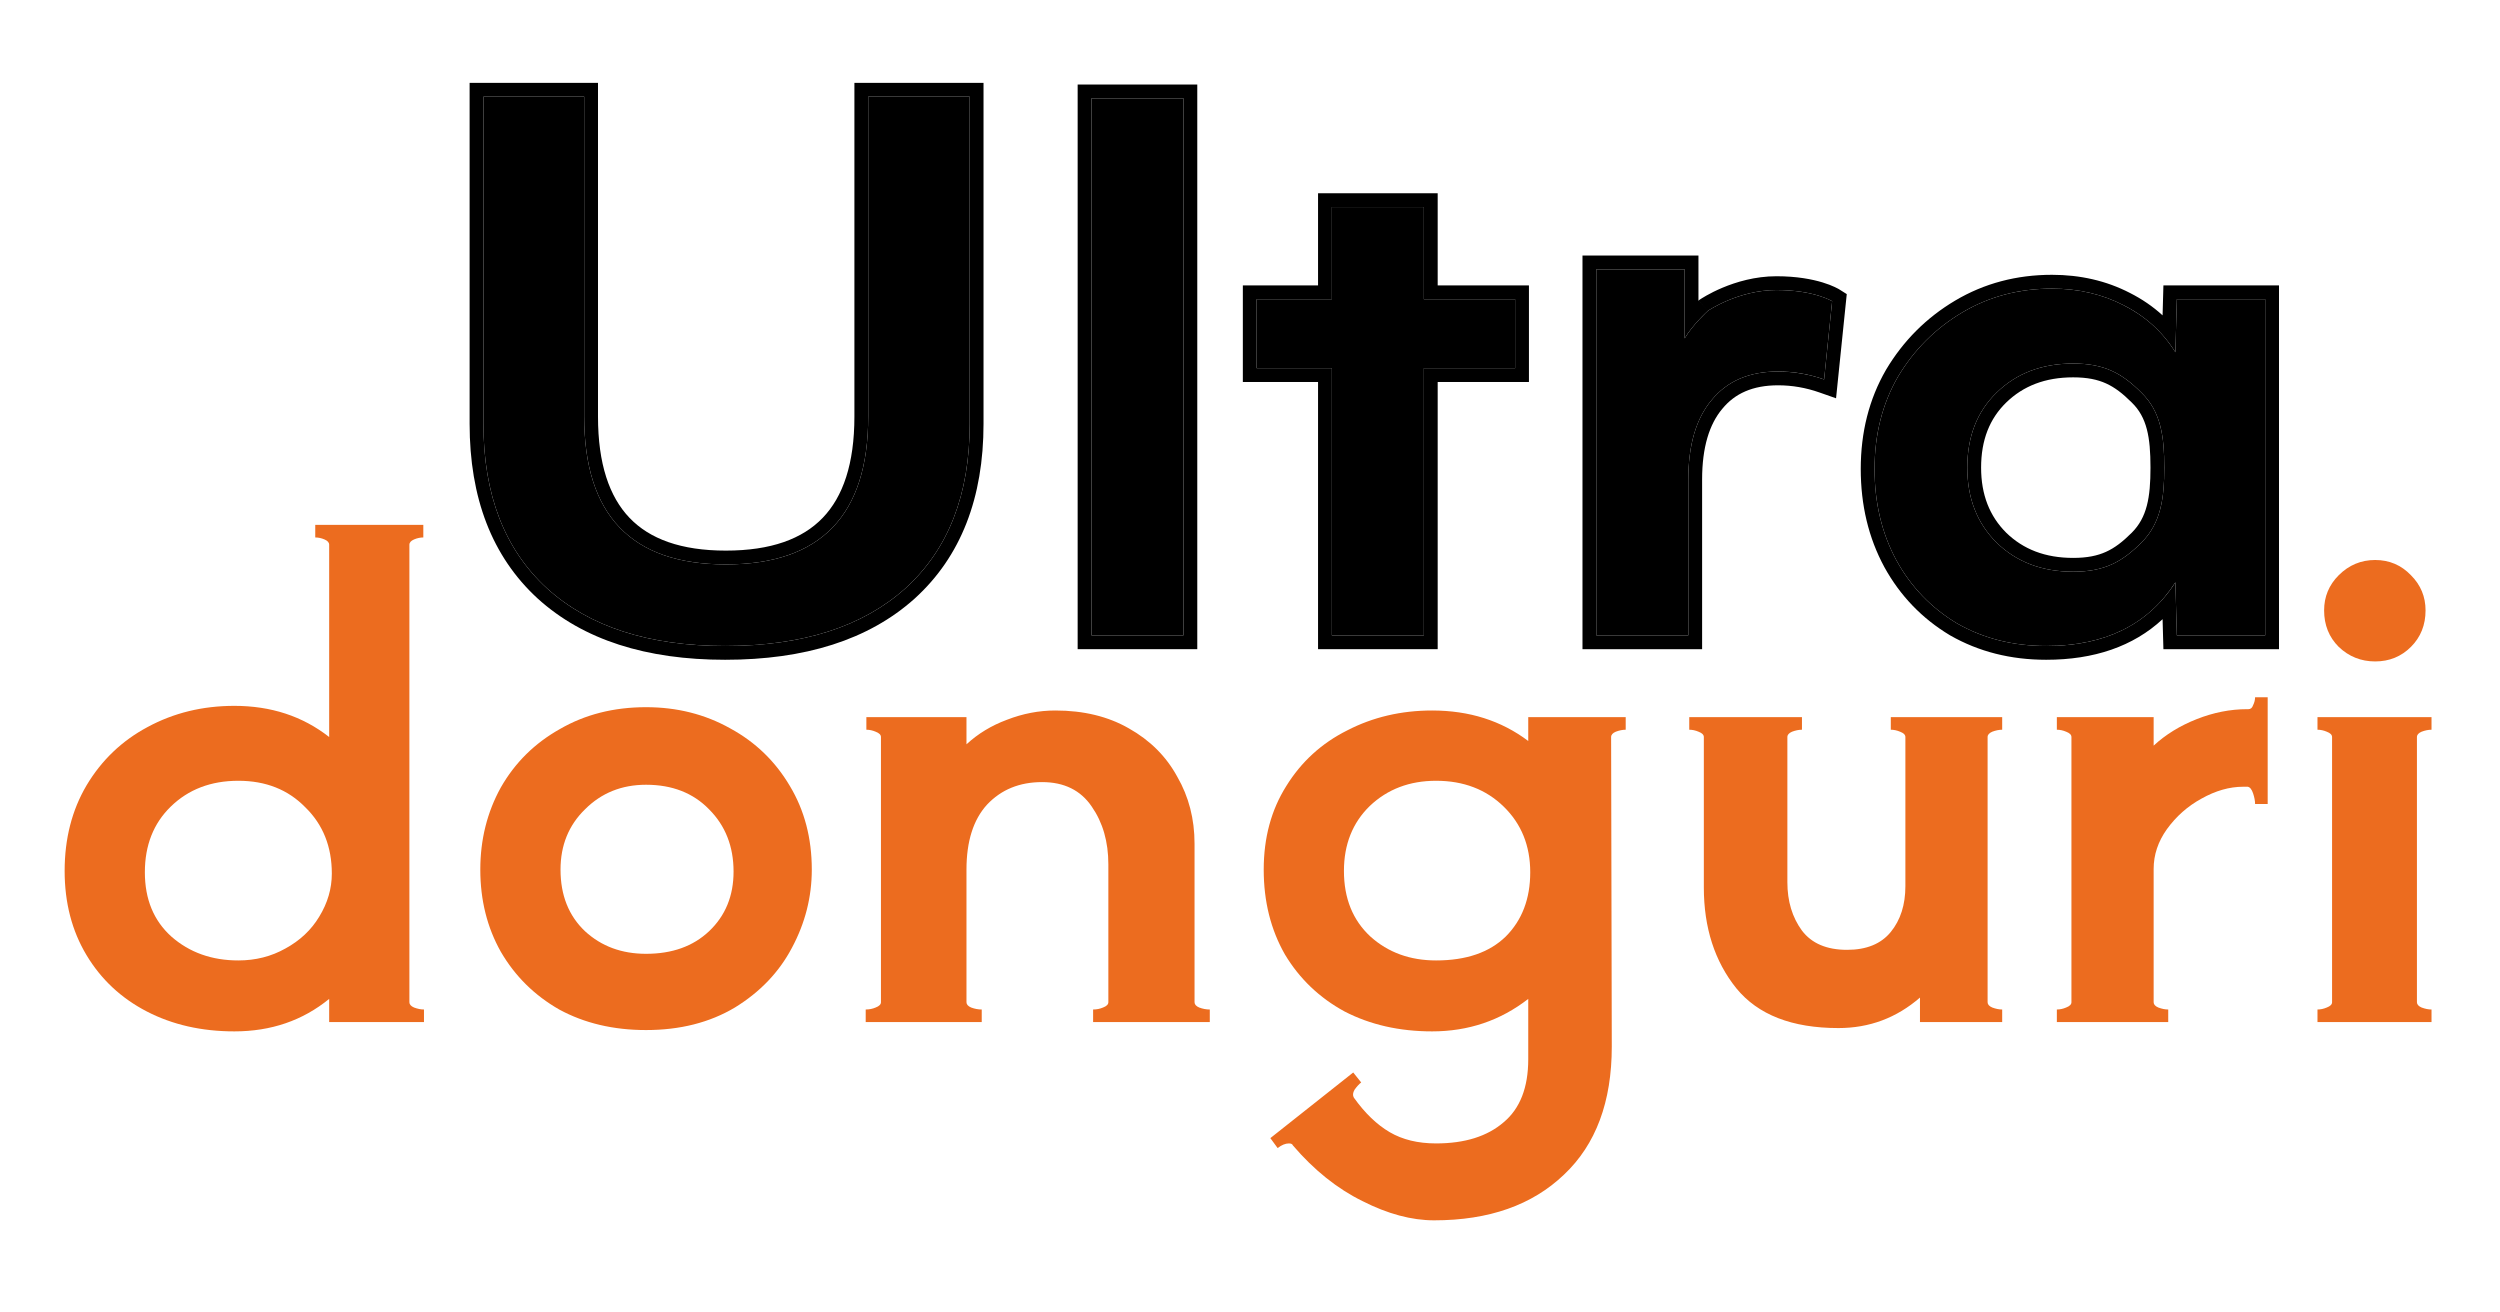 <svg width="181" height="95" viewBox="0 0 181 95" fill="none" xmlns="http://www.w3.org/2000/svg">
<path d="M135.718 33.952C135.718 31.456 136.282 29.232 137.41 27.28C138.573 25.328 140.124 23.776 142.062 22.624C144 21.472 146.168 20.896 148.564 20.896C150.467 20.896 152.194 21.296 153.745 22.096C155.33 22.896 156.582 24.032 157.498 25.504L157.604 21.664H164V46H157.604L157.498 42.16C155.524 45.232 152.405 46.768 148.141 46.768C145.745 46.768 143.595 46.224 141.692 45.136C139.824 44.016 138.361 42.496 137.304 40.576C136.247 38.624 135.718 36.416 135.718 33.952ZM156.695 33.856C156.695 31.616 156.453 29.808 155.043 28.432C153.634 27.024 152.353 26.32 150.097 26.32C147.842 26.32 145.991 27.024 144.546 28.432C143.137 29.808 142.432 31.616 142.432 33.856C142.432 36.064 143.137 37.872 144.546 39.28C145.991 40.688 147.842 41.392 150.097 41.392C152.353 41.392 153.634 40.688 155.043 39.28C156.453 37.872 156.695 36.064 156.695 33.856Z" fill="black"/>
<path fill-rule="evenodd" clip-rule="evenodd" d="M136.551 26.768C137.798 24.674 139.468 23.002 141.551 21.764C143.654 20.515 145.999 19.896 148.564 19.896C150.61 19.896 152.495 20.327 154.199 21.205C155.081 21.651 155.873 22.193 156.571 22.832L156.631 20.664H165V47H156.631L156.571 44.829C154.446 46.803 151.605 47.768 148.141 47.768C145.587 47.768 143.264 47.187 141.195 46.004L141.186 45.999L141.178 45.994C139.157 44.782 137.57 43.132 136.428 41.058L136.425 41.052C135.28 38.938 134.718 36.564 134.718 33.952C134.718 31.3 135.319 28.9 136.544 26.78L136.551 26.768ZM156.533 43.438C156.88 43.047 157.202 42.621 157.498 42.16L157.604 46H164V21.664H157.604L157.498 25.504C157.209 25.041 156.888 24.61 156.533 24.214C155.761 23.35 154.831 22.644 153.745 22.096C152.194 21.296 150.467 20.896 148.564 20.896C146.168 20.896 144 21.472 142.062 22.624C140.124 23.776 138.573 25.328 137.41 27.28C136.282 29.232 135.718 31.456 135.718 33.952C135.718 36.416 136.247 38.624 137.304 40.576C138.361 42.496 139.824 44.016 141.692 45.136C143.595 46.224 145.745 46.768 148.141 46.768C151.766 46.768 154.563 45.658 156.533 43.438ZM154.337 29.14C153.678 28.482 153.104 28.043 152.475 27.759C151.854 27.478 151.116 27.32 150.097 27.32C148.069 27.32 146.48 27.944 145.244 29.148C144.055 30.309 143.432 31.845 143.432 33.856C143.432 35.828 144.051 37.37 145.249 38.568C146.484 39.769 148.071 40.392 150.097 40.392C151.116 40.392 151.854 40.234 152.475 39.953C153.104 39.669 153.678 39.23 154.337 38.572C155.442 37.468 155.695 36.028 155.695 33.856C155.695 31.645 155.44 30.216 154.345 29.148L154.337 29.14ZM144.546 39.28C143.137 37.872 142.432 36.064 142.432 33.856C142.432 31.616 143.137 29.808 144.546 28.432C145.991 27.024 147.842 26.32 150.097 26.32C152.353 26.32 153.634 27.024 155.043 28.432C156.453 29.808 156.695 31.616 156.695 33.856C156.695 36.064 156.453 37.872 155.043 39.28C153.634 40.688 152.353 41.392 150.097 41.392C147.842 41.392 145.991 40.688 144.546 39.28Z" fill="black"/>
<path d="M121.968 19.5H115.572V46H122.233V34.72C122.233 32.224 122.796 30.304 123.924 28.96C125.052 27.584 126.655 26.896 128.735 26.896C129.862 26.896 130.973 27.088 132.065 27.472L132.647 21.808C132.647 21.808 131.365 21 128.612 21C125.858 21 123.656 22.5 123.656 22.5C123.656 22.5 122.554 23.5 121.968 24.5V19.5Z" fill="black"/>
<path fill-rule="evenodd" clip-rule="evenodd" d="M114.572 18.5H122.968V21.774L122.978 21.765L122.981 21.762L122.983 21.761C122.983 21.76 122.984 21.76 123.656 22.5C123.656 22.5 123.346 22.781 122.968 23.194C122.633 23.56 122.244 24.03 121.968 24.5V19.5H115.572V46H122.233V34.72C122.233 32.224 122.796 30.304 123.924 28.96C125.052 27.584 126.655 26.896 128.735 26.896C129.528 26.896 130.313 26.991 131.09 27.181C131.416 27.261 131.741 27.358 132.065 27.472L132.647 21.808L133.18 20.962L133.705 21.293L132.93 28.836L131.733 28.416C130.745 28.068 129.746 27.896 128.735 27.896C126.899 27.896 125.602 28.49 124.698 29.594L124.69 29.603C123.766 30.704 123.233 32.361 123.233 34.72V47H114.572V18.5ZM132.647 21.808C132.647 21.808 131.365 21 128.612 21C125.858 21 123.656 22.5 123.656 22.5C123.093 21.674 123.093 21.673 123.093 21.673L123.095 21.672L123.098 21.67L123.107 21.664L123.134 21.646C123.156 21.632 123.187 21.612 123.226 21.588C123.303 21.539 123.413 21.473 123.552 21.395C123.829 21.238 124.226 21.033 124.715 20.828C125.686 20.421 127.06 20 128.612 20C130.088 20 131.194 20.217 131.952 20.447C132.331 20.562 132.621 20.68 132.824 20.775C132.926 20.822 133.007 20.863 133.066 20.896C133.095 20.912 133.12 20.926 133.139 20.937L133.163 20.952L133.173 20.957L133.176 20.96L133.178 20.961L133.18 20.962C133.18 20.962 133.18 20.962 132.647 21.808ZM123.656 22.5L122.984 21.76L123.035 21.713L123.093 21.673L123.656 22.5Z" fill="black"/>
<path d="M96.427 26.656H90.982V21.664H96.427V14.992H103.088V21.664H109.695V26.656H103.088V46H96.427V26.656Z" fill="black"/>
<path fill-rule="evenodd" clip-rule="evenodd" d="M89.982 27.656V20.664H95.427V13.992H104.088V20.664H110.695V27.656H104.088V47H95.427V27.656H89.982ZM96.427 26.656V46H103.088V26.656H109.695V21.664H103.088V14.992H96.427V21.664H90.982V26.656H96.427Z" fill="black"/>
<path d="M79.022 7.12H85.683V46H79.022V7.12Z" fill="black"/>
<path fill-rule="evenodd" clip-rule="evenodd" d="M78.022 6.12H86.683V47H78.022V6.12ZM79.022 7.12V46H85.683V7.12H79.022Z" fill="black"/>
<path d="M35 30.688V7H42.295V30.16C42.295 37.296 45.714 40.864 52.551 40.864C59.423 40.864 62.859 37.296 62.859 30.16V7H70.207V30.688C70.207 35.808 68.656 39.776 65.555 42.592C62.454 45.376 58.101 46.768 52.498 46.768C46.965 46.768 42.665 45.376 39.599 42.592C36.533 39.776 35 35.808 35 30.688Z" fill="black"/>
<path fill-rule="evenodd" clip-rule="evenodd" d="M34 6H43.295V30.16C43.295 33.584 44.116 35.967 45.581 37.496C47.038 39.017 49.297 39.864 52.551 39.864C55.823 39.864 58.096 39.017 59.562 37.494C61.034 35.965 61.859 33.583 61.859 30.16V6H71.207V30.688C71.207 36.022 69.582 40.286 66.227 43.332L66.223 43.336C62.883 46.335 58.262 47.768 52.498 47.768C46.801 47.768 42.231 46.333 38.927 43.332L38.923 43.328C35.604 40.281 34 36.019 34 30.688V6ZM35 30.688C35 35.808 36.533 39.776 39.599 42.592C42.665 45.376 46.965 46.768 52.498 46.768C58.101 46.768 62.454 45.376 65.555 42.592C68.656 39.776 70.207 35.808 70.207 30.688V7H62.859V30.16C62.859 37.296 59.423 40.864 52.551 40.864C45.714 40.864 42.295 37.296 42.295 30.16V7H35V30.688Z" fill="black"/>
<path d="M171.962 47.888C170.938 47.888 170.058 47.536 169.322 46.832C168.618 46.128 168.266 45.248 168.266 44.192C168.266 43.2 168.618 42.352 169.322 41.648C170.058 40.912 170.938 40.544 171.962 40.544C172.986 40.544 173.85 40.912 174.554 41.648C175.258 42.352 175.61 43.2 175.61 44.192C175.61 45.248 175.258 46.128 174.554 46.832C173.85 47.536 172.986 47.888 171.962 47.888ZM168.842 53.36C168.842 53.2 168.714 53.072 168.458 52.976C168.234 52.88 168.01 52.832 167.786 52.832V51.92H176.042V52.832C175.818 52.832 175.578 52.88 175.322 52.976C175.098 53.072 174.986 53.2 174.986 53.36V72.56C174.986 72.72 175.098 72.848 175.322 72.944C175.578 73.04 175.818 73.088 176.042 73.088V74H167.786V73.088C168.01 73.088 168.234 73.04 168.458 72.944C168.714 72.848 168.842 72.72 168.842 72.56V53.36Z" fill="#EC6C1F"/>
<path d="M164.18 50.48V58.208H163.268C163.268 57.984 163.22 57.728 163.124 57.44C163.028 57.152 162.9 56.992 162.74 56.96H162.404C161.412 56.96 160.404 57.248 159.38 57.824C158.388 58.368 157.556 59.104 156.884 60.032C156.244 60.928 155.924 61.888 155.924 62.912V72.56C155.924 72.72 156.036 72.848 156.26 72.944C156.516 73.04 156.756 73.088 156.98 73.088V74H148.916V73.088C149.14 73.088 149.364 73.04 149.588 72.944C149.844 72.848 149.972 72.72 149.972 72.56V53.36C149.972 53.2 149.844 53.072 149.588 52.976C149.364 52.88 149.14 52.832 148.916 52.832V51.92H155.924V53.984C156.788 53.184 157.828 52.544 159.044 52.064C160.26 51.584 161.476 51.344 162.692 51.344H162.788C162.948 51.344 163.06 51.248 163.124 51.056C163.22 50.864 163.268 50.672 163.268 50.48H164.18Z" fill="#EC6C1F"/>
<path d="M143.902 72.56C143.902 72.72 144.014 72.848 144.238 72.944C144.494 73.04 144.734 73.088 144.958 73.088V74H139.006V72.224C137.31 73.696 135.342 74.432 133.102 74.432C129.742 74.432 127.278 73.472 125.71 71.552C124.142 69.6 123.358 67.168 123.358 64.256V53.36C123.358 53.2 123.23 53.072 122.974 52.976C122.75 52.88 122.526 52.832 122.302 52.832V51.92H130.462V52.832C130.238 52.832 129.998 52.88 129.742 52.976C129.518 53.072 129.406 53.2 129.406 53.36V63.872C129.406 65.248 129.758 66.416 130.462 67.376C131.166 68.304 132.254 68.768 133.726 68.768C135.134 68.768 136.19 68.336 136.894 67.472C137.598 66.608 137.95 65.504 137.95 64.16V53.36C137.95 53.2 137.822 53.072 137.566 52.976C137.342 52.88 137.118 52.832 136.894 52.832V51.92H144.958V52.832C144.734 52.832 144.494 52.88 144.238 52.976C144.014 53.072 143.902 53.2 143.902 53.36V72.56Z" fill="#EC6C1F"/>
<path d="M117.701 51.92V52.832C117.477 52.832 117.237 52.88 116.981 52.976C116.757 53.072 116.645 53.2 116.645 53.36L116.693 75.776C116.693 79.776 115.541 82.864 113.237 85.04C110.933 87.248 107.797 88.352 103.829 88.352C102.197 88.352 100.469 87.888 98.645 86.96C96.821 86.064 95.141 84.72 93.605 82.928C93.573 82.832 93.477 82.784 93.317 82.784C93.061 82.784 92.789 82.896 92.501 83.12L91.973 82.4L97.973 77.648L98.549 78.368C98.389 78.496 98.229 78.672 98.069 78.896C97.941 79.12 97.925 79.312 98.021 79.472C98.821 80.592 99.685 81.424 100.613 81.968C101.541 82.512 102.661 82.784 103.973 82.784C106.053 82.784 107.685 82.272 108.869 81.248C110.053 80.256 110.645 78.736 110.645 76.688V72.32C108.629 73.888 106.309 74.672 103.685 74.672C101.317 74.672 99.205 74.192 97.349 73.232C95.525 72.24 94.085 70.864 93.029 69.104C92.005 67.312 91.493 65.264 91.493 62.96C91.493 60.656 92.037 58.64 93.125 56.912C94.213 55.152 95.685 53.808 97.541 52.88C99.397 51.92 101.445 51.44 103.685 51.44C106.373 51.44 108.693 52.176 110.645 53.648V51.92H117.701ZM103.973 69.536C106.149 69.536 107.829 68.96 109.013 67.808C110.197 66.624 110.789 65.072 110.789 63.152C110.789 61.232 110.149 59.648 108.869 58.4C107.589 57.152 105.957 56.528 103.973 56.528C102.053 56.528 100.453 57.136 99.173 58.352C97.925 59.568 97.301 61.136 97.301 63.056C97.301 65.04 97.941 66.624 99.221 67.808C100.501 68.96 102.085 69.536 103.973 69.536Z" fill="#EC6C1F"/>
<path d="M86.485 72.56C86.485 72.72 86.597 72.848 86.821 72.944C87.077 73.04 87.333 73.088 87.589 73.088V74H79.141V73.088C79.397 73.088 79.637 73.04 79.861 72.944C80.117 72.848 80.245 72.72 80.245 72.56V62.576C80.245 60.944 79.845 59.552 79.045 58.4C78.245 57.216 77.045 56.624 75.445 56.624C73.813 56.624 72.485 57.168 71.461 58.256C70.469 59.344 69.973 60.912 69.973 62.96V72.56C69.973 72.72 70.085 72.848 70.309 72.944C70.565 73.04 70.821 73.088 71.077 73.088V74H62.677V73.088C62.933 73.088 63.173 73.04 63.397 72.944C63.653 72.848 63.781 72.72 63.781 72.56V53.36C63.781 53.2 63.653 53.072 63.397 52.976C63.173 52.88 62.949 52.832 62.725 52.832V51.92H69.973V53.888C70.805 53.12 71.781 52.528 72.901 52.112C74.053 51.664 75.221 51.44 76.405 51.44C78.453 51.44 80.229 51.872 81.733 52.736C83.269 53.6 84.437 54.768 85.237 56.24C86.069 57.68 86.485 59.296 86.485 61.088V72.56Z" fill="#EC6C1F"/>
<path d="M46.774 74.576C44.406 74.576 42.31 74.08 40.486 73.088C38.694 72.064 37.286 70.672 36.262 68.912C35.27 67.152 34.774 65.168 34.774 62.96C34.774 60.784 35.27 58.8 36.262 57.008C37.286 55.216 38.71 53.808 40.534 52.784C42.358 51.728 44.438 51.2 46.774 51.2C49.014 51.2 51.046 51.712 52.87 52.736C54.694 53.728 56.134 55.12 57.19 56.912C58.246 58.672 58.774 60.688 58.774 62.96C58.774 64.944 58.294 66.832 57.334 68.624C56.406 70.384 55.03 71.824 53.206 72.944C51.382 74.032 49.238 74.576 46.774 74.576ZM46.774 69.056C48.662 69.056 50.182 68.512 51.334 67.424C52.518 66.304 53.11 64.864 53.11 63.104C53.11 61.28 52.518 59.776 51.334 58.592C50.182 57.408 48.662 56.816 46.774 56.816C45.014 56.816 43.542 57.408 42.358 58.592C41.174 59.744 40.582 61.2 40.582 62.96C40.582 64.816 41.174 66.304 42.358 67.424C43.542 68.512 45.014 69.056 46.774 69.056Z" fill="#EC6C1F"/>
<path d="M29.64 72.56C29.64 72.72 29.752 72.848 29.976 72.944C30.232 73.04 30.472 73.088 30.696 73.088V74H23.832V72.32C21.912 73.888 19.624 74.672 16.968 74.672C14.6 74.672 12.488 74.192 10.632 73.232C8.776 72.272 7.32 70.912 6.264 69.152C5.208 67.392 4.68 65.36 4.68 63.056C4.68 60.72 5.208 58.656 6.264 56.864C7.352 55.04 8.824 53.632 10.68 52.64C12.568 51.616 14.664 51.104 16.968 51.104C19.624 51.104 21.912 51.856 23.832 53.36V39.44C23.832 39.28 23.72 39.152 23.496 39.056C23.272 38.96 23.048 38.912 22.824 38.912V38H30.648V38.912C30.424 38.912 30.2 38.96 29.976 39.056C29.752 39.152 29.64 39.28 29.64 39.44V72.56ZM17.256 69.536C18.504 69.536 19.64 69.248 20.664 68.672C21.72 68.096 22.536 67.328 23.112 66.368C23.72 65.376 24.024 64.336 24.024 63.248C24.024 61.296 23.384 59.696 22.104 58.448C20.856 57.168 19.24 56.528 17.256 56.528C15.272 56.528 13.64 57.152 12.36 58.4C11.112 59.616 10.488 61.2 10.488 63.152C10.488 65.104 11.128 66.656 12.408 67.808C13.72 68.96 15.336 69.536 17.256 69.536Z" fill="#EC6C1F"/>
</svg>
